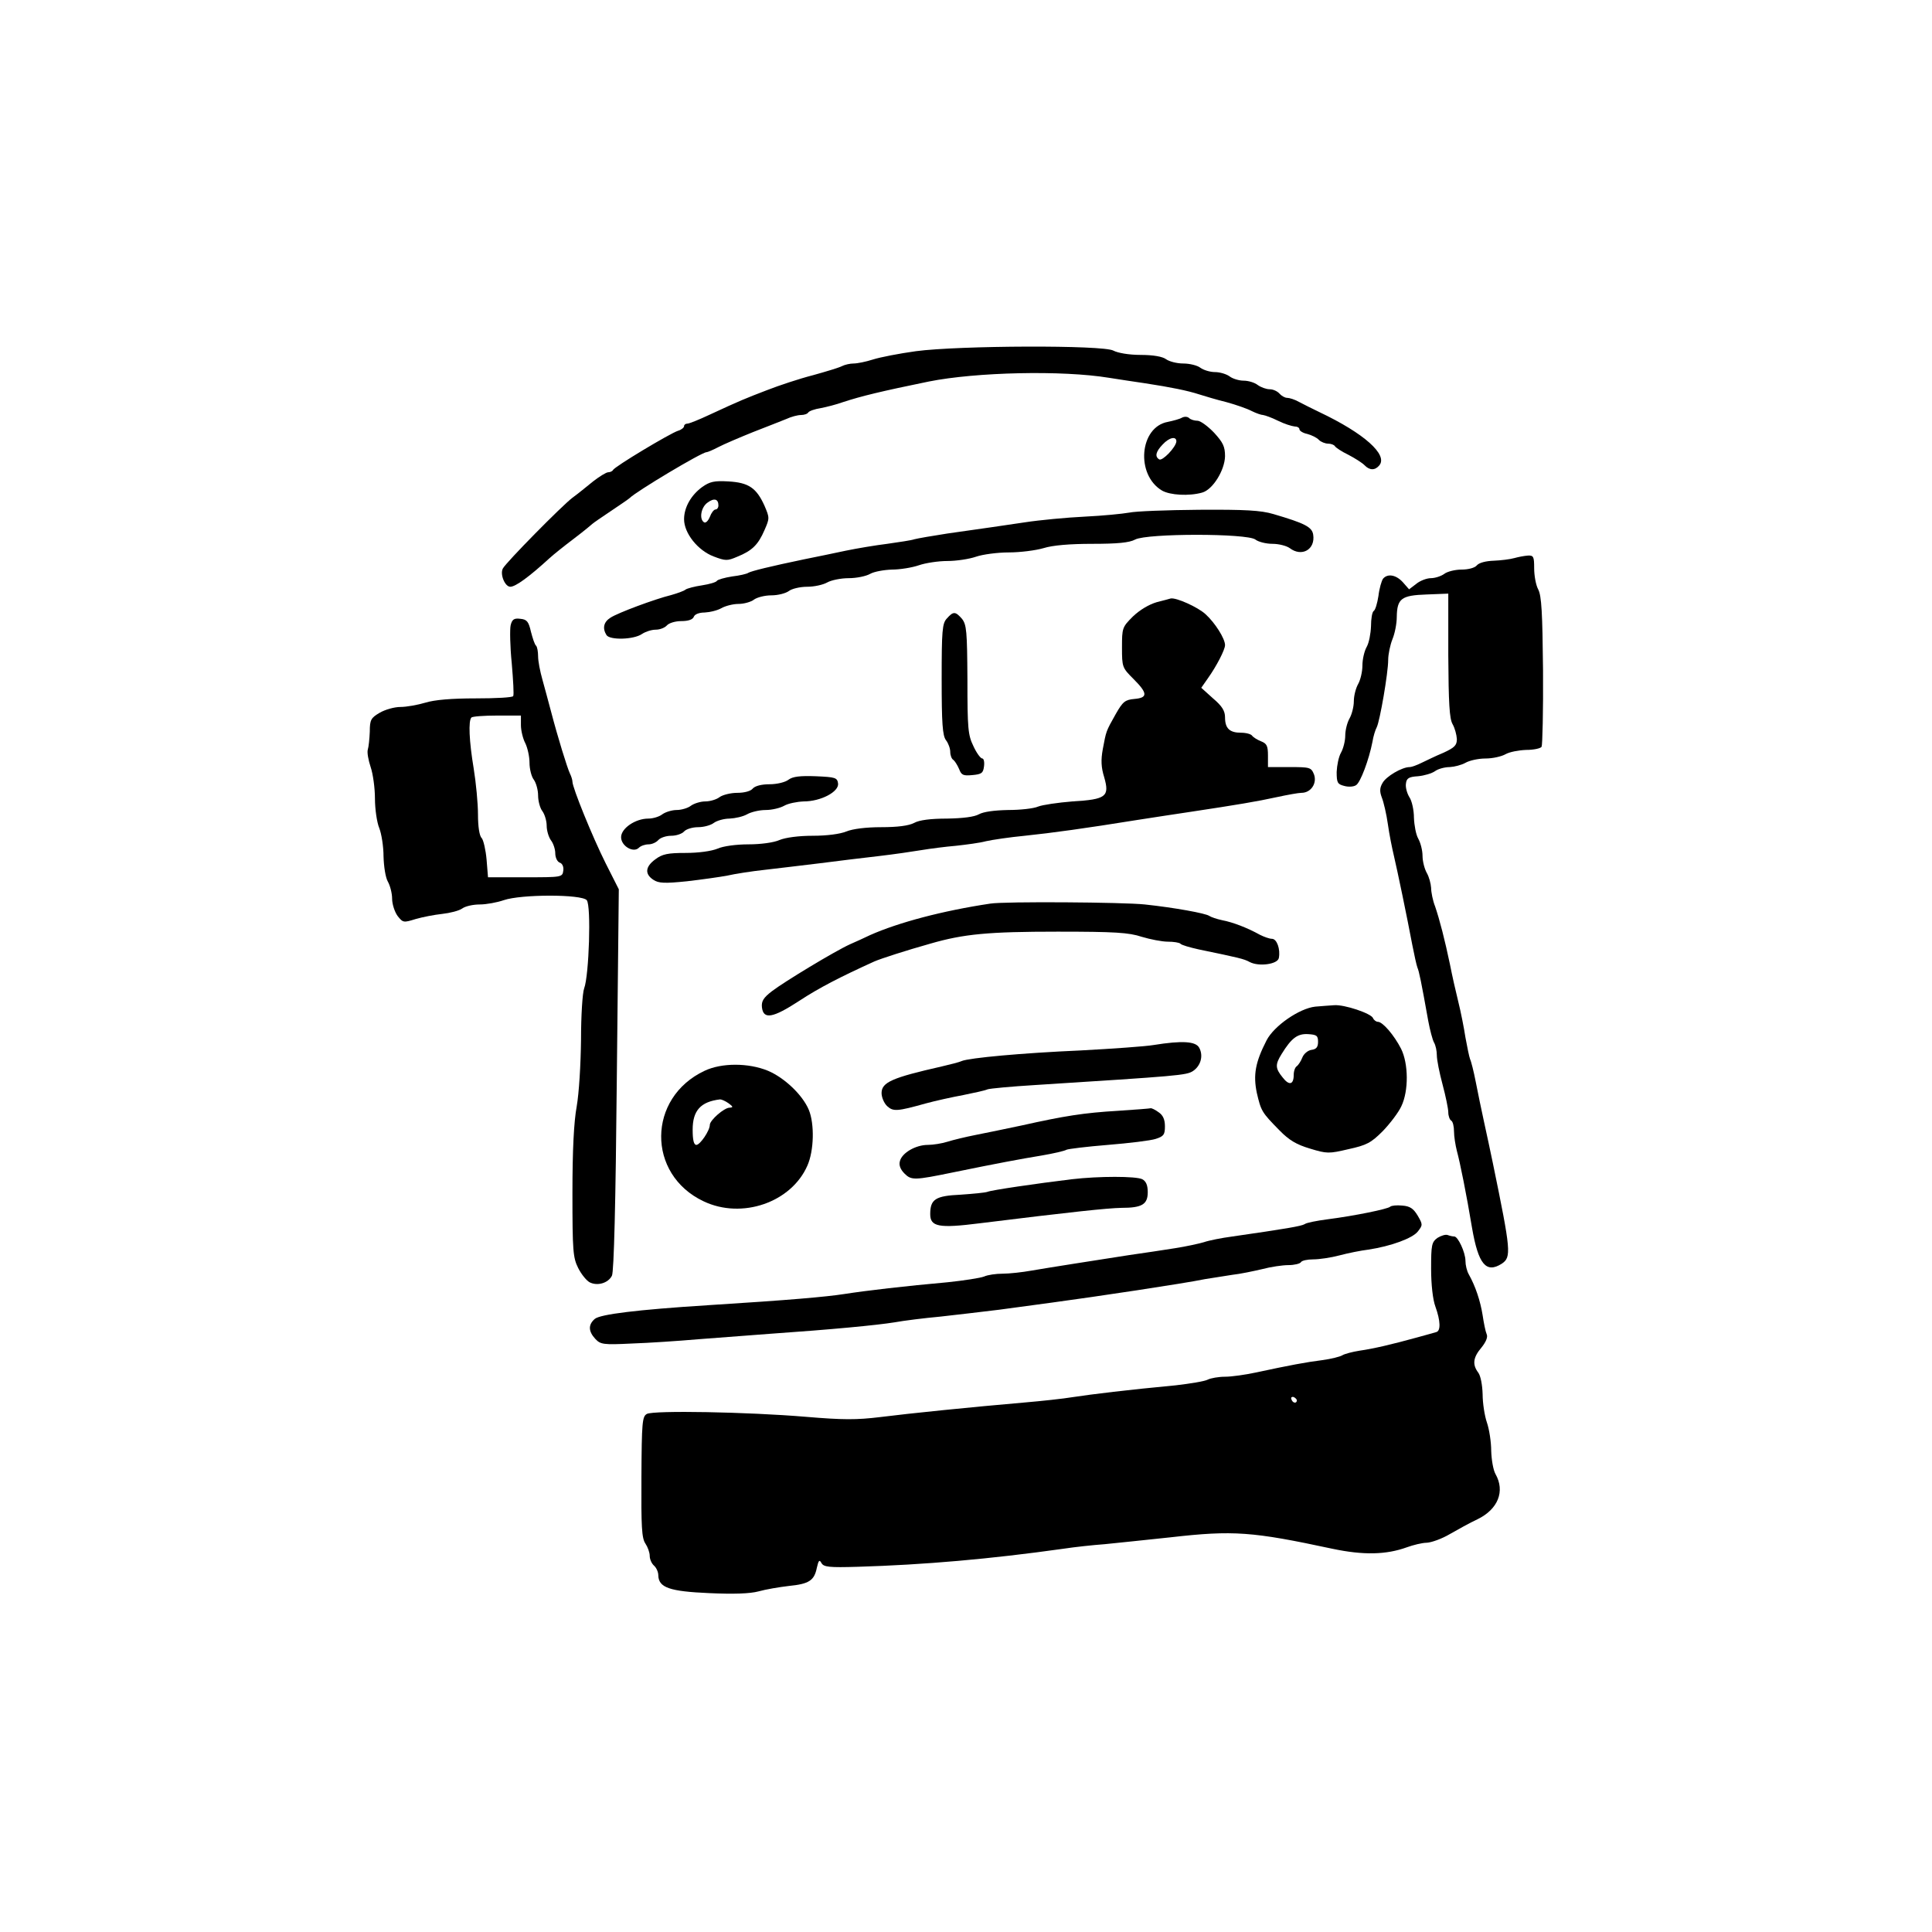 <?xml version="1.0" standalone="no"?>
<!DOCTYPE svg PUBLIC "-//W3C//DTD SVG 20010904//EN"
 "http://www.w3.org/TR/2001/REC-SVG-20010904/DTD/svg10.dtd">
<svg version="1.0" xmlns="http://www.w3.org/2000/svg"
 width="675pt" height="675pt" viewBox="0 0 675 675"
 preserveAspectRatio="xMidYMid meet">
<g transform="translate(0,675) scale(0.1,-0.1)"
fill="#000000" stroke="none">
<path d="M3200 5523 c-58 -8 -125 -21 -150 -29 -25 -8 -55 -14 -68 -14 -12 0
-30 -4 -40 -9 -9 -5 -55 -19 -102 -32 -47 -12 -119 -36 -160 -52 -78 -30 -93
-36 -201 -86 -36 -17 -71 -31 -77 -31 -7 0 -12 -4 -12 -9 0 -5 -10 -13 -21
-16 -28 -9 -223 -126 -227 -137 -2 -4 -10 -8 -17 -8 -7 0 -31 -15 -53 -32 -22
-18 -54 -44 -72 -57 -38 -29 -231 -225 -243 -247 -11 -20 7 -64 26 -64 18 0
65 34 136 99 14 13 53 44 86 69 33 25 62 49 65 52 3 3 32 23 65 45 33 22 62
42 65 45 24 24 252 160 268 160 4 0 23 8 42 18 19 10 73 33 120 52 47 18 99
39 117 46 17 8 40 14 51 14 12 0 23 4 26 9 3 5 23 12 43 15 21 4 56 13 78 21
64 21 134 38 300 72 165 33 466 40 630 13 33 -5 89 -14 125 -19 92 -14 150
-26 190 -39 19 -6 62 -19 95 -27 33 -9 73 -23 88 -31 16 -8 34 -14 40 -14 7
-1 30 -9 52 -20 22 -11 48 -19 58 -20 9 0 17 -4 17 -10 0 -5 12 -13 27 -16 15
-4 34 -13 41 -21 7 -7 22 -13 32 -13 10 0 21 -4 24 -9 3 -5 24 -19 47 -30 23
-12 48 -28 56 -36 18 -19 37 -19 52 -1 31 37 -53 112 -209 186 -25 12 -57 28
-72 36 -14 8 -33 14 -41 14 -8 0 -20 7 -27 15 -7 8 -22 15 -34 15 -12 0 -31 7
-42 15 -10 8 -32 15 -49 15 -16 0 -39 7 -49 15 -11 8 -34 15 -51 15 -17 0 -40
7 -51 15 -10 8 -37 15 -60 15 -22 0 -49 7 -60 15 -12 9 -44 15 -89 15 -41 0
-80 7 -95 15 -35 20 -540 18 -690 -2z"/>
<path d="M4130 5291 c-8 -5 -31 -11 -50 -15 -99 -18 -113 -185 -20 -240 28
-16 94 -20 140 -7 37 10 79 78 80 127 0 34 -7 48 -38 82 -22 23 -48 42 -58 42
-11 0 -24 4 -29 9 -6 6 -17 6 -25 2z m-20 -83 c-1 -20 -49 -70 -60 -63 -16 10
-12 27 12 52 23 25 48 30 48 11z"/>
<path d="M2454 5049 c-40 -29 -64 -72 -64 -113 0 -49 48 -109 103 -130 42 -16
48 -16 83 -1 52 21 73 42 95 93 18 41 18 43 0 85 -28 62 -55 81 -126 85 -50 3
-65 -1 -91 -19z m56 -65 c0 -8 -5 -14 -10 -14 -6 0 -15 -12 -20 -26 -6 -14
-14 -22 -20 -19 -18 11 -11 53 12 69 23 17 38 13 38 -10z"/>
<path d="M3945 4959 c-22 -4 -92 -11 -155 -14 -63 -3 -158 -12 -210 -20 -100
-15 -116 -17 -270 -39 -52 -8 -104 -17 -115 -20 -11 -4 -54 -10 -95 -16 -41
-5 -106 -16 -145 -24 -38 -8 -104 -22 -145 -30 -120 -25 -184 -41 -195 -47 -5
-4 -31 -10 -57 -13 -26 -4 -50 -11 -53 -15 -2 -5 -26 -12 -52 -16 -27 -4 -53
-11 -58 -15 -6 -5 -29 -13 -50 -19 -57 -14 -186 -62 -212 -79 -24 -15 -29 -37
-14 -61 12 -18 95 -16 124 4 12 8 33 15 48 15 15 0 32 7 39 15 7 8 29 15 50
15 24 0 40 5 44 15 3 9 19 15 38 15 18 1 44 7 58 15 14 8 41 15 60 15 19 0 44
7 54 15 11 8 38 15 61 15 23 0 50 7 61 15 10 8 39 15 64 15 25 0 56 7 70 15
14 8 48 15 75 15 28 0 61 7 75 15 14 8 48 14 76 15 28 0 71 7 94 15 23 8 68
15 100 15 32 0 77 7 100 15 23 8 75 15 115 15 39 0 94 7 121 15 32 10 92 15
170 15 88 0 130 4 150 15 42 22 391 22 420 0 10 -8 37 -15 60 -15 22 0 49 -7
60 -15 42 -32 90 -5 82 47 -4 27 -30 40 -139 72 -44 13 -98 16 -260 15 -112
-1 -222 -5 -244 -10z"/>
<path d="M5290 4800 c-14 -4 -46 -8 -71 -9 -28 -1 -51 -7 -59 -16 -7 -9 -30
-15 -54 -15 -22 0 -50 -7 -60 -15 -11 -8 -32 -15 -47 -15 -14 0 -38 -9 -51
-20 l-25 -19 -21 24 c-24 27 -54 32 -70 13 -5 -7 -13 -34 -16 -60 -4 -26 -11
-50 -17 -53 -5 -4 -9 -27 -9 -53 -1 -26 -7 -58 -15 -72 -8 -14 -15 -43 -15
-65 0 -22 -7 -51 -15 -65 -8 -14 -15 -41 -15 -60 0 -19 -7 -46 -15 -60 -8 -14
-15 -41 -15 -60 0 -19 -7 -46 -15 -60 -8 -14 -14 -44 -15 -67 0 -38 3 -43 27
-49 14 -4 33 -3 41 3 15 9 45 89 57 151 3 19 10 42 15 51 11 22 40 190 40 235
0 20 7 53 15 73 8 19 15 54 15 77 1 65 16 76 104 79 l76 3 0 -216 c1 -167 4
-221 15 -240 8 -14 14 -37 15 -52 0 -22 -8 -30 -47 -48 -27 -11 -61 -28 -76
-35 -16 -8 -35 -15 -42 -15 -27 0 -83 -33 -95 -56 -10 -17 -10 -30 -2 -51 6
-15 16 -57 21 -93 5 -36 15 -85 21 -110 12 -51 46 -214 64 -310 7 -36 15 -72
18 -80 6 -14 13 -47 38 -187 6 -32 15 -66 20 -75 6 -10 10 -30 10 -45 0 -16 9
-61 20 -102 11 -41 20 -85 20 -97 0 -13 5 -26 10 -29 6 -3 10 -21 10 -38 0
-18 5 -48 10 -68 11 -40 34 -154 53 -269 22 -127 49 -160 104 -125 34 23 32
44 -31 350 -8 39 -22 104 -31 145 -9 41 -22 104 -29 140 -7 36 -16 72 -20 80
-3 8 -10 42 -16 75 -5 33 -16 89 -25 125 -9 36 -22 94 -29 130 -18 86 -36 156
-52 203 -8 20 -14 50 -14 65 -1 15 -7 38 -15 52 -8 14 -15 41 -15 60 0 19 -7
46 -15 60 -8 14 -14 47 -15 73 0 26 -7 59 -16 72 -8 13 -14 34 -12 47 2 19 10
24 42 26 22 2 49 10 60 18 11 8 34 14 51 14 16 1 41 7 55 15 14 8 45 15 70 15
25 0 56 7 70 15 14 8 46 14 72 15 26 0 50 5 54 11 3 6 6 126 5 267 -2 200 -5
261 -17 283 -8 15 -14 48 -14 74 0 40 -2 45 -22 44 -13 -1 -34 -5 -48 -9z"/>
<path d="M4041 4646 c-27 -8 -59 -27 -83 -50 -37 -37 -38 -40 -38 -108 0 -69
1 -71 40 -110 50 -50 51 -66 3 -70 -32 -3 -40 -9 -65 -53 -35 -62 -33 -59 -45
-122 -7 -38 -6 -64 5 -99 19 -67 7 -77 -111 -84 -50 -4 -105 -12 -120 -18 -16
-7 -63 -12 -105 -12 -48 -1 -86 -6 -102 -15 -16 -9 -55 -14 -111 -15 -57 0
-97 -5 -115 -15 -19 -10 -58 -15 -115 -15 -54 0 -100 -6 -122 -15 -22 -9 -68
-15 -117 -15 -49 0 -95 -6 -117 -15 -20 -9 -66 -15 -108 -15 -42 0 -88 -6
-108 -15 -22 -9 -67 -15 -112 -15 -62 0 -81 -4 -105 -22 -36 -26 -38 -52 -7
-72 18 -12 39 -13 117 -5 52 6 116 15 142 20 26 6 84 15 130 20 46 5 133 16
193 23 61 8 153 19 205 25 52 6 120 16 150 21 30 5 84 12 120 15 36 4 83 10
105 16 22 5 83 14 135 19 96 10 212 26 392 55 54 8 140 22 190 29 159 24 231
36 299 51 37 8 76 15 86 15 33 0 55 33 44 64 -10 25 -14 26 -86 26 l-75 0 0
40 c0 34 -4 42 -24 50 -13 5 -27 14 -31 19 -3 6 -21 11 -39 11 -40 0 -56 15
-56 54 0 22 -10 39 -42 66 l-41 37 23 33 c30 42 60 100 60 116 0 23 -35 78
-68 108 -27 25 -103 59 -122 55 -3 -1 -25 -7 -49 -13z"/>
<path d="M3308 4589 c-16 -17 -18 -42 -18 -212 0 -154 3 -197 15 -213 8 -10
15 -29 15 -41 0 -12 5 -25 11 -28 5 -4 14 -18 20 -32 8 -21 14 -24 46 -21 33
3 38 7 41 31 2 15 -1 27 -6 27 -6 0 -20 19 -31 43 -19 39 -21 61 -21 233 -1
170 -3 191 -19 212 -23 26 -30 27 -53 1z"/>
<path d="M1784 4565 c-3 -14 -2 -74 4 -133 5 -59 8 -110 5 -114 -2 -5 -61 -8
-131 -8 -84 0 -144 -5 -176 -15 -27 -8 -66 -15 -87 -15 -21 0 -53 -9 -72 -20
-31 -18 -35 -25 -35 -66 -1 -25 -4 -54 -7 -63 -3 -10 2 -37 10 -61 8 -23 15
-73 15 -110 0 -37 7 -84 15 -103 8 -20 15 -65 15 -99 1 -36 7 -74 15 -88 8
-14 15 -41 15 -60 0 -19 9 -46 19 -60 19 -24 21 -24 63 -11 24 7 65 15 93 18
27 3 59 11 70 19 11 8 38 14 61 14 23 0 61 7 84 15 61 21 272 21 290 0 16 -19
8 -263 -9 -308 -6 -16 -11 -96 -11 -180 -1 -87 -7 -186 -15 -232 -10 -54 -15
-153 -15 -303 0 -203 2 -226 20 -262 11 -22 29 -44 40 -50 27 -14 65 -3 78 23
7 14 13 252 17 686 l7 664 -46 91 c-46 92 -116 264 -116 285 0 6 -4 19 -9 29
-9 19 -42 125 -66 217 -9 33 -22 83 -30 111 -8 28 -15 64 -15 81 0 16 -3 33
-7 37 -5 4 -12 26 -18 49 -8 35 -14 43 -37 45 -22 3 -29 -2 -34 -23z m36 -349
c0 -18 7 -47 15 -62 8 -16 15 -47 15 -69 0 -22 7 -49 15 -59 8 -11 15 -36 15
-55 0 -20 7 -45 15 -55 8 -11 15 -34 15 -51 0 -17 7 -40 15 -51 8 -10 15 -31
15 -45 0 -15 7 -30 16 -33 9 -3 14 -15 12 -28 -3 -23 -6 -23 -133 -23 l-130 0
-5 62 c-3 34 -11 68 -17 75 -8 7 -13 40 -13 82 0 39 -7 112 -15 161 -16 96
-19 167 -8 178 3 4 44 7 90 7 l83 0 0 -34z"/>
<path d="M2755 4026 c-11 -9 -41 -16 -66 -16 -29 0 -51 -6 -59 -15 -7 -9 -29
-15 -54 -15 -23 0 -51 -7 -62 -15 -10 -8 -33 -15 -50 -15 -16 0 -39 -7 -50
-15 -10 -8 -33 -15 -50 -15 -16 0 -39 -7 -50 -15 -10 -8 -32 -15 -49 -15 -45
0 -95 -34 -95 -65 0 -31 43 -56 62 -37 7 7 22 12 34 12 12 0 27 7 34 15 7 8
27 15 45 15 18 0 38 7 45 15 7 8 29 15 49 15 20 0 45 7 55 15 11 8 36 15 55
15 20 1 47 7 61 15 14 8 43 15 65 15 22 0 51 7 65 15 14 8 44 14 68 15 60 0
124 34 120 63 -3 20 -9 22 -78 25 -55 2 -80 -1 -95 -12z"/>
<path d="M3460 3593 c-167 -25 -321 -66 -420 -110 -19 -9 -51 -24 -70 -32 -53
-24 -230 -131 -273 -164 -30 -23 -37 -35 -35 -56 5 -44 38 -38 130 22 70 46
144 84 263 138 23 10 113 39 195 62 117 34 204 42 445 42 199 0 249 -3 294
-18 30 -9 71 -17 91 -17 20 0 40 -3 44 -7 4 -5 33 -13 64 -20 140 -29 158 -33
178 -44 32 -17 98 -8 102 14 6 31 -7 67 -24 67 -9 0 -28 7 -42 14 -45 25 -95
44 -132 51 -19 4 -39 11 -45 15 -12 9 -122 29 -225 40 -74 8 -491 11 -540 3z"/>
<path d="M4595 3233 c-55 -6 -144 -67 -170 -118 -39 -76 -47 -120 -34 -183 15
-64 17 -68 79 -131 34 -35 60 -50 107 -64 59 -18 66 -18 134 -2 64 14 79 22
120 63 25 26 55 65 65 87 26 54 25 149 -1 201 -24 47 -64 94 -81 94 -6 0 -14
6 -17 13 -6 16 -100 48 -136 45 -14 -1 -44 -3 -66 -5z m10 -123 c0 -18 -6 -26
-23 -28 -13 -2 -27 -14 -32 -27 -5 -13 -14 -26 -19 -30 -6 -3 -11 -17 -11 -30
0 -35 -16 -39 -39 -9 -26 32 -26 45 -3 82 34 55 55 71 92 69 30 -2 35 -5 35
-27z"/>
<path d="M4031 3099 c-29 -5 -144 -13 -255 -19 -206 -9 -389 -26 -416 -37 -8
-4 -40 -12 -70 -19 -172 -39 -210 -55 -210 -93 0 -15 9 -36 20 -46 21 -19 35
-18 135 10 33 9 92 22 130 29 39 8 77 16 85 20 8 3 83 10 165 15 503 32 530
34 553 49 27 18 37 53 22 81 -12 23 -59 26 -159 10z"/>
<path d="M2462 3009 c-201 -94 -203 -362 -4 -456 134 -64 307 -4 363 125 23
52 25 145 5 194 -22 53 -86 113 -143 137 -68 28 -162 28 -221 0z m84 -114 c16
-12 16 -14 3 -15 -19 0 -69 -44 -69 -60 0 -20 -34 -70 -47 -70 -9 0 -13 17
-13 53 0 67 28 98 96 106 5 0 19 -6 30 -14z"/>
<path d="M3905 2869 c-119 -7 -187 -18 -335 -51 -52 -11 -124 -26 -160 -33
-36 -7 -81 -18 -100 -24 -19 -6 -50 -11 -68 -11 -43 0 -91 -28 -98 -57 -4 -14
2 -29 16 -43 24 -24 34 -24 170 4 156 32 237 47 310 59 41 7 80 16 86 20 6 3
71 11 145 17 74 6 149 15 167 21 28 9 32 15 32 44 0 24 -7 39 -22 49 -12 9
-25 15 -28 14 -3 -1 -54 -5 -115 -9z"/>
<path d="M3745 2630 c-124 -15 -281 -38 -295 -44 -8 -3 -51 -7 -94 -10 -88 -4
-106 -16 -106 -68 0 -44 30 -50 172 -32 323 40 447 53 496 54 72 0 92 12 92
55 0 24 -6 38 -19 45 -22 11 -152 11 -246 0z"/>
<path d="M4857 2534 c-8 -8 -125 -32 -219 -44 -38 -5 -74 -12 -80 -17 -12 -7
-65 -16 -252 -43 -38 -5 -83 -14 -100 -20 -17 -5 -62 -15 -101 -21 -38 -6
-110 -17 -160 -24 -128 -20 -270 -42 -340 -54 -33 -6 -79 -11 -102 -11 -23 0
-52 -4 -65 -10 -13 -5 -70 -14 -128 -20 -146 -13 -283 -29 -360 -41 -65 -10
-188 -21 -475 -39 -252 -16 -378 -32 -397 -48 -23 -20 -23 -43 2 -70 18 -19
27 -21 127 -16 60 2 164 9 233 15 69 5 181 14 250 19 216 15 373 30 435 40 33
6 105 15 160 20 55 6 147 17 205 24 58 8 141 19 185 25 149 20 463 67 535 82
25 4 68 11 95 15 28 3 75 13 105 20 30 8 71 14 92 14 20 0 40 5 43 10 3 6 23
10 43 10 21 0 62 6 92 14 30 8 75 17 100 20 80 12 156 40 174 64 17 22 17 24
-1 55 -15 25 -27 33 -54 35 -19 2 -38 0 -42 -4z"/>
<path d="M5022 2425 c-20 -15 -22 -24 -22 -108 0 -55 6 -108 15 -132 18 -50
19 -85 3 -89 -7 -2 -38 -11 -68 -19 -87 -24 -151 -39 -200 -46 -25 -4 -52 -11
-60 -16 -8 -5 -40 -13 -70 -17 -56 -7 -115 -18 -231 -43 -37 -8 -86 -15 -109
-15 -23 0 -50 -5 -60 -10 -11 -6 -61 -14 -112 -20 -170 -16 -292 -31 -358 -41
-36 -6 -112 -14 -170 -19 -186 -16 -402 -38 -505 -51 -82 -10 -130 -10 -260 1
-203 17 -531 23 -555 10 -16 -9 -18 -28 -19 -220 -1 -175 1 -214 14 -233 8
-12 15 -31 15 -43 0 -12 7 -27 15 -34 8 -7 15 -22 15 -34 1 -43 40 -56 177
-62 86 -4 143 -2 173 6 25 7 72 15 106 19 71 7 89 19 98 64 6 26 9 29 16 16 8
-14 27 -16 127 -13 233 7 462 27 718 63 39 6 104 13 145 16 41 4 145 15 230
24 219 25 285 20 565 -40 109 -23 188 -21 260 5 22 8 54 16 70 16 17 1 53 14
80 30 28 16 71 40 97 52 72 35 97 98 63 158 -8 14 -14 50 -15 81 0 31 -7 76
-15 99 -8 23 -15 68 -15 99 -1 33 -7 64 -15 75 -22 29 -18 54 11 88 16 20 23
37 18 47 -4 9 -10 39 -14 66 -8 50 -25 101 -48 142 -7 12 -12 33 -12 48 0 29
-26 85 -39 85 -5 0 -15 2 -23 5 -7 3 -23 -2 -36 -10z m-491 -568 c-1 -12 -15
-9 -19 4 -3 6 1 10 8 8 6 -3 11 -8 11 -12z"/>
</g>
</svg>
